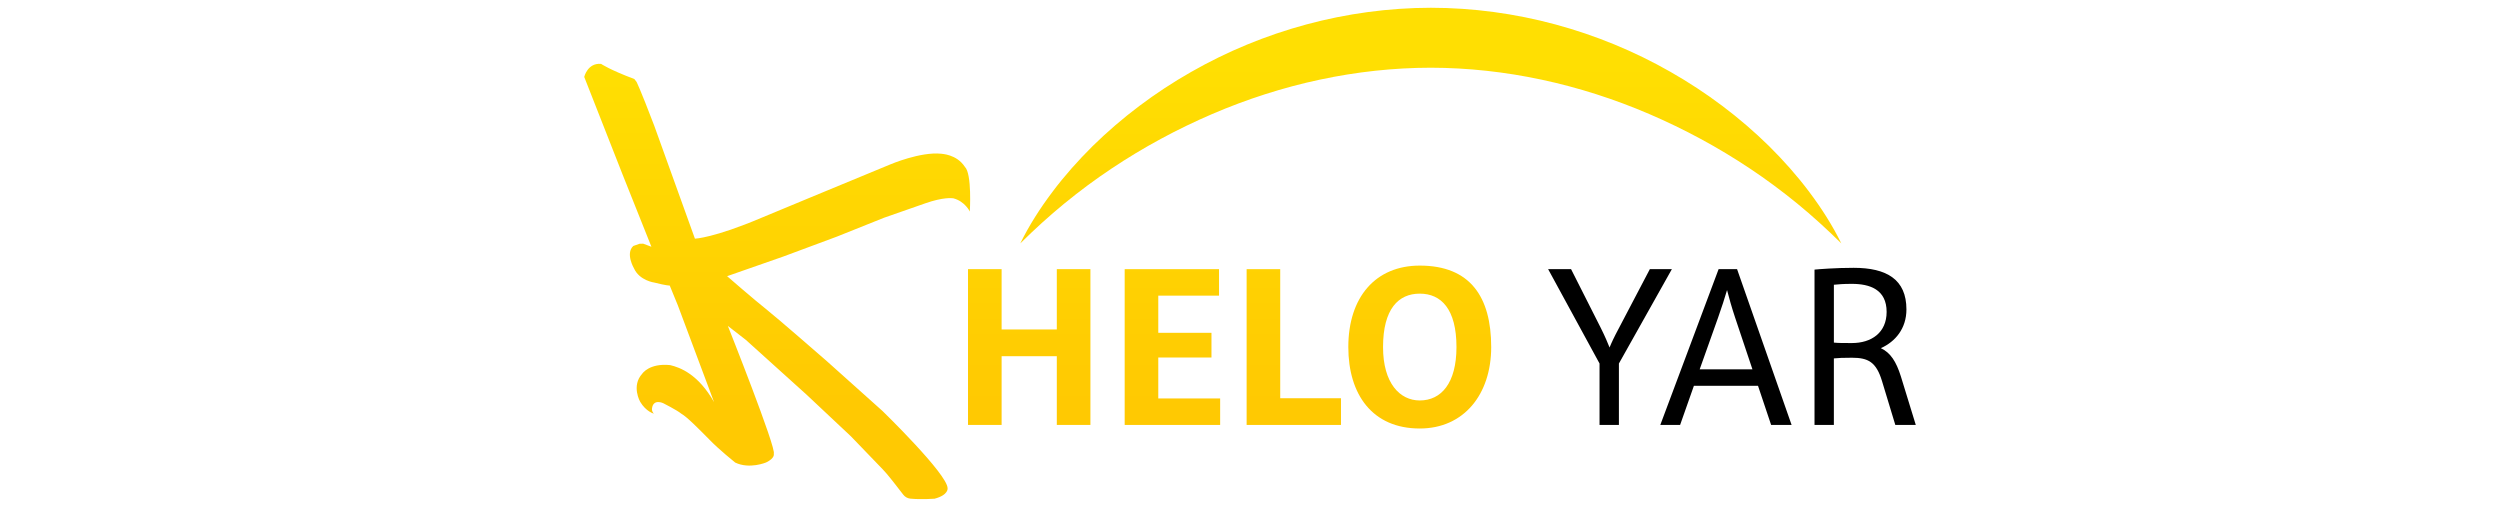 <?xml version="1.0" encoding="utf-8"?>
<!-- Generator: Adobe Illustrator 23.1.0, SVG Export Plug-In . SVG Version: 6.00 Build 0)  -->
<svg version="1.1" id="Layer_1" xmlns="http://www.w3.org/2000/svg" xmlns:xlink="http://www.w3.org/1999/xlink" x="0px" y="0px"
	 viewBox="0 0 217 44" enable-background="new 0 0 217 44" xml:space="preserve">
<path d="M136.369,23.363l2.588,5.119c0.367,0.734,0.599,1.294,0.753,1.681c0.155-0.386,0.406-0.927,0.811-1.681l2.685-5.119h1.912
	l-4.597,8.19v5.331h-1.681v-5.331l-4.462-8.19H136.369z"/>
<path d="M153.734,36.885l-1.14-3.4h-5.563l-1.198,3.4h-1.719l5.061-13.522h1.603l4.733,13.522H153.734z M147.533,32.056h4.578
	l-1.507-4.501c-0.29-0.869-0.522-1.7-0.696-2.376c-0.193,0.676-0.464,1.487-0.773,2.376L147.533,32.056z"/>
<path d="M163.353,33.06c-0.502-1.642-1.198-2.009-2.608-2.009c-0.773,0-1.178,0.019-1.565,0.058v5.776H157.5V23.402
	c0.386-0.039,1.854-0.155,3.4-0.155c2.859,0,4.578,1.004,4.578,3.612c0,1.661-0.966,2.801-2.221,3.361
	c0.831,0.386,1.333,1.159,1.739,2.453l1.294,4.211h-1.777L163.353,33.06z M159.181,29.738c0.386,0.039,0.792,0.039,1.565,0.039
	c1.681,0,3.013-0.889,3.013-2.704c0-1.951-1.468-2.434-3.013-2.434c-0.773,0-1.178,0.039-1.565,0.077V29.738z"/>
<g>
	<g>
		<g>
			<g>
				<linearGradient id="SVGID_1_" gradientUnits="userSpaceOnUse" x1="67.46" y1="5.538" x2="67.46" y2="34.985">
					<stop  offset="0" style="stop-color:#FFDF02"/>
					<stop  offset="1" style="stop-color:#FFC902"/>
				</linearGradient>
				<path fill="url(#SVGID_1_)" d="M50.711,6.676c0,0,0.29-1.237,1.463-1.131c0,0,0.747,0.513,2.886,1.314l0.189,0.244
					c0,0,0.285,0.52,1.536,3.8l3.535,9.814c0,0,1.633-0.055,5.77-1.811c0,0,7.845-3.26,11.185-4.634c0,0,2.604-1.117,4.426-0.928
					c0.017,0.018,1.325,0.024,2.052,1.141c0.626,0.607,0.427,3.878,0.427,3.878s-0.414-0.888-1.435-1.151
					c-0.123-0.014-0.865-0.111-2.429,0.436l-3.589,1.255l-4.076,1.632l-4.661,1.733c0,0-1.288,0.451-3.221,1.126l-1.656,0.579
					c0,0,2.373,2.062,3.371,2.849c0.998,0.787,5.308,4.547,5.308,4.547l4.811,4.307c0,0,5.63,5.467,5.648,6.7
					c0,0,0.101,0.584-1.127,0.911c0,0-1.158,0.088-2.11-0.005c-0.242-0.024-0.462-0.15-0.61-0.343
					c-0.444-0.582-1.429-1.858-1.788-2.206l-2.755-2.858l-3.845-3.612l-5.28-4.763l-1.559-1.21c0,0,4.257,10.697,3.986,11.102
					c0,0,0.129,0.368-0.667,0.75c0,0-1.44,0.607-2.682,0.008c0,0-1.435-1.151-2.249-2.002c-0.939-0.945-1.917-1.949-2.438-2.246
					c-0.367-0.303-1.555-0.902-1.555-0.902s-0.862-0.422-0.98,0.446c-0.02,0.163,0.026,0.317,0.161,0.46
					c0,0-0.681-0.175-1.187-1.031c0,0-0.791-1.376,0.18-2.438c0,0,0.603-0.934,2.425-0.745c0.861,0.201,2.436,0.788,3.808,3.212
					l-3.144-8.401l-0.703-1.716c0,0-0.308,0.005-1.329-0.258c0,0-1.297-0.166-1.775-1.238c0,0-0.759-1.284-0.059-1.941l0.552-0.193
					l0.308-0.005l0.713,0.267l-2.496-6.253L50.711,6.676z"/>
			</g>
		</g>
	</g>
	<g>
		<linearGradient id="SVGID_2_" gradientUnits="userSpaceOnUse" x1="89.335" y1="5.574" x2="89.335" y2="35.022">
			<stop  offset="0" style="stop-color:#FFDF02"/>
			<stop  offset="1" style="stop-color:#FFC902"/>
		</linearGradient>
		<path fill="url(#SVGID_2_)" d="M86.94,23.363v5.235h4.791v-5.235h2.917v13.522h-2.917v-5.969H86.94v5.969h-2.917V23.363H86.94z"/>
	</g>
	<g>
		<linearGradient id="SVGID_3_" gradientUnits="userSpaceOnUse" x1="101.765" y1="5.574" x2="101.765" y2="35.022">
			<stop  offset="0" style="stop-color:#FFDF02"/>
			<stop  offset="1" style="stop-color:#FFC902"/>
		</linearGradient>
		<path fill="url(#SVGID_3_)" d="M105.812,23.363v2.299h-5.273v3.226h4.617v2.144h-4.617v3.554h5.37v2.299h-8.287V23.363H105.812z"
			/>
	</g>
	<g>
		<linearGradient id="SVGID_4_" gradientUnits="userSpaceOnUse" x1="112.302" y1="5.574" x2="112.302" y2="35.022">
			<stop  offset="0" style="stop-color:#FFDF02"/>
			<stop  offset="1" style="stop-color:#FFC902"/>
		</linearGradient>
		<path fill="url(#SVGID_4_)" d="M111.123,23.363v11.204h5.274v2.318h-8.19V23.363H111.123z"/>
	</g>
	<g>
		<linearGradient id="SVGID_5_" gradientUnits="userSpaceOnUse" x1="123.235" y1="5.574" x2="123.235" y2="35.022">
			<stop  offset="0" style="stop-color:#FFDF02"/>
			<stop  offset="1" style="stop-color:#FFC902"/>
		</linearGradient>
		<path fill="url(#SVGID_5_)" d="M123.235,23.054c4.385,0,6.201,2.724,6.201,7.07c0,4.114-2.376,7.07-6.201,7.07
			c-4.114,0-6.201-2.956-6.201-7.07C117.034,25.778,119.41,23.054,123.235,23.054z M123.235,34.76c1.854,0,3.187-1.487,3.187-4.636
			c0-3.303-1.333-4.636-3.187-4.636c-1.854,0-3.187,1.333-3.187,4.636C120.047,33.273,121.515,34.76,123.235,34.76z"/>
	</g>
	<g>
		<g>
			<g>
				<linearGradient id="SVGID_6_" gradientUnits="userSpaceOnUse" x1="124.192" y1="5.574" x2="124.192" y2="35.022">
					<stop  offset="0" style="stop-color:#FFDF02"/>
					<stop  offset="1" style="stop-color:#FFC902"/>
				</linearGradient>
				<path fill="url(#SVGID_6_)" d="M88.561,21.127c0.77-1.566,1.72-3.051,2.781-4.459c1.059-1.412,2.239-2.738,3.502-3.989
					c2.537-2.489,5.42-4.655,8.545-6.433c3.122-1.783,6.491-3.176,9.998-4.122c3.506-0.947,7.152-1.443,10.806-1.451
					c3.654,0.004,7.301,0.499,10.807,1.446c3.507,0.946,6.877,2.336,10,4.12c3.125,1.778,6.009,3.944,8.546,6.434
					c1.262,1.251,2.442,2.579,3.501,3.991c1.06,1.409,2.009,2.896,2.778,4.462c-1.241-1.227-2.51-2.381-3.826-3.46
					c-0.66-0.537-1.327-1.06-2.007-1.561l-1.024-0.741c-0.345-0.241-0.695-0.475-1.041-0.712c-2.792-1.866-5.73-3.446-8.758-4.748
					c-6.058-2.602-12.517-4.014-18.975-4.027c-6.458,0.007-12.919,1.419-18.978,4.021c-3.028,1.303-5.967,2.883-8.759,4.75
					c-1.398,0.931-2.753,1.94-4.071,3.017C91.069,18.744,89.801,19.9,88.561,21.127z"/>
			</g>
		</g>
	</g>
</g>
</svg>

